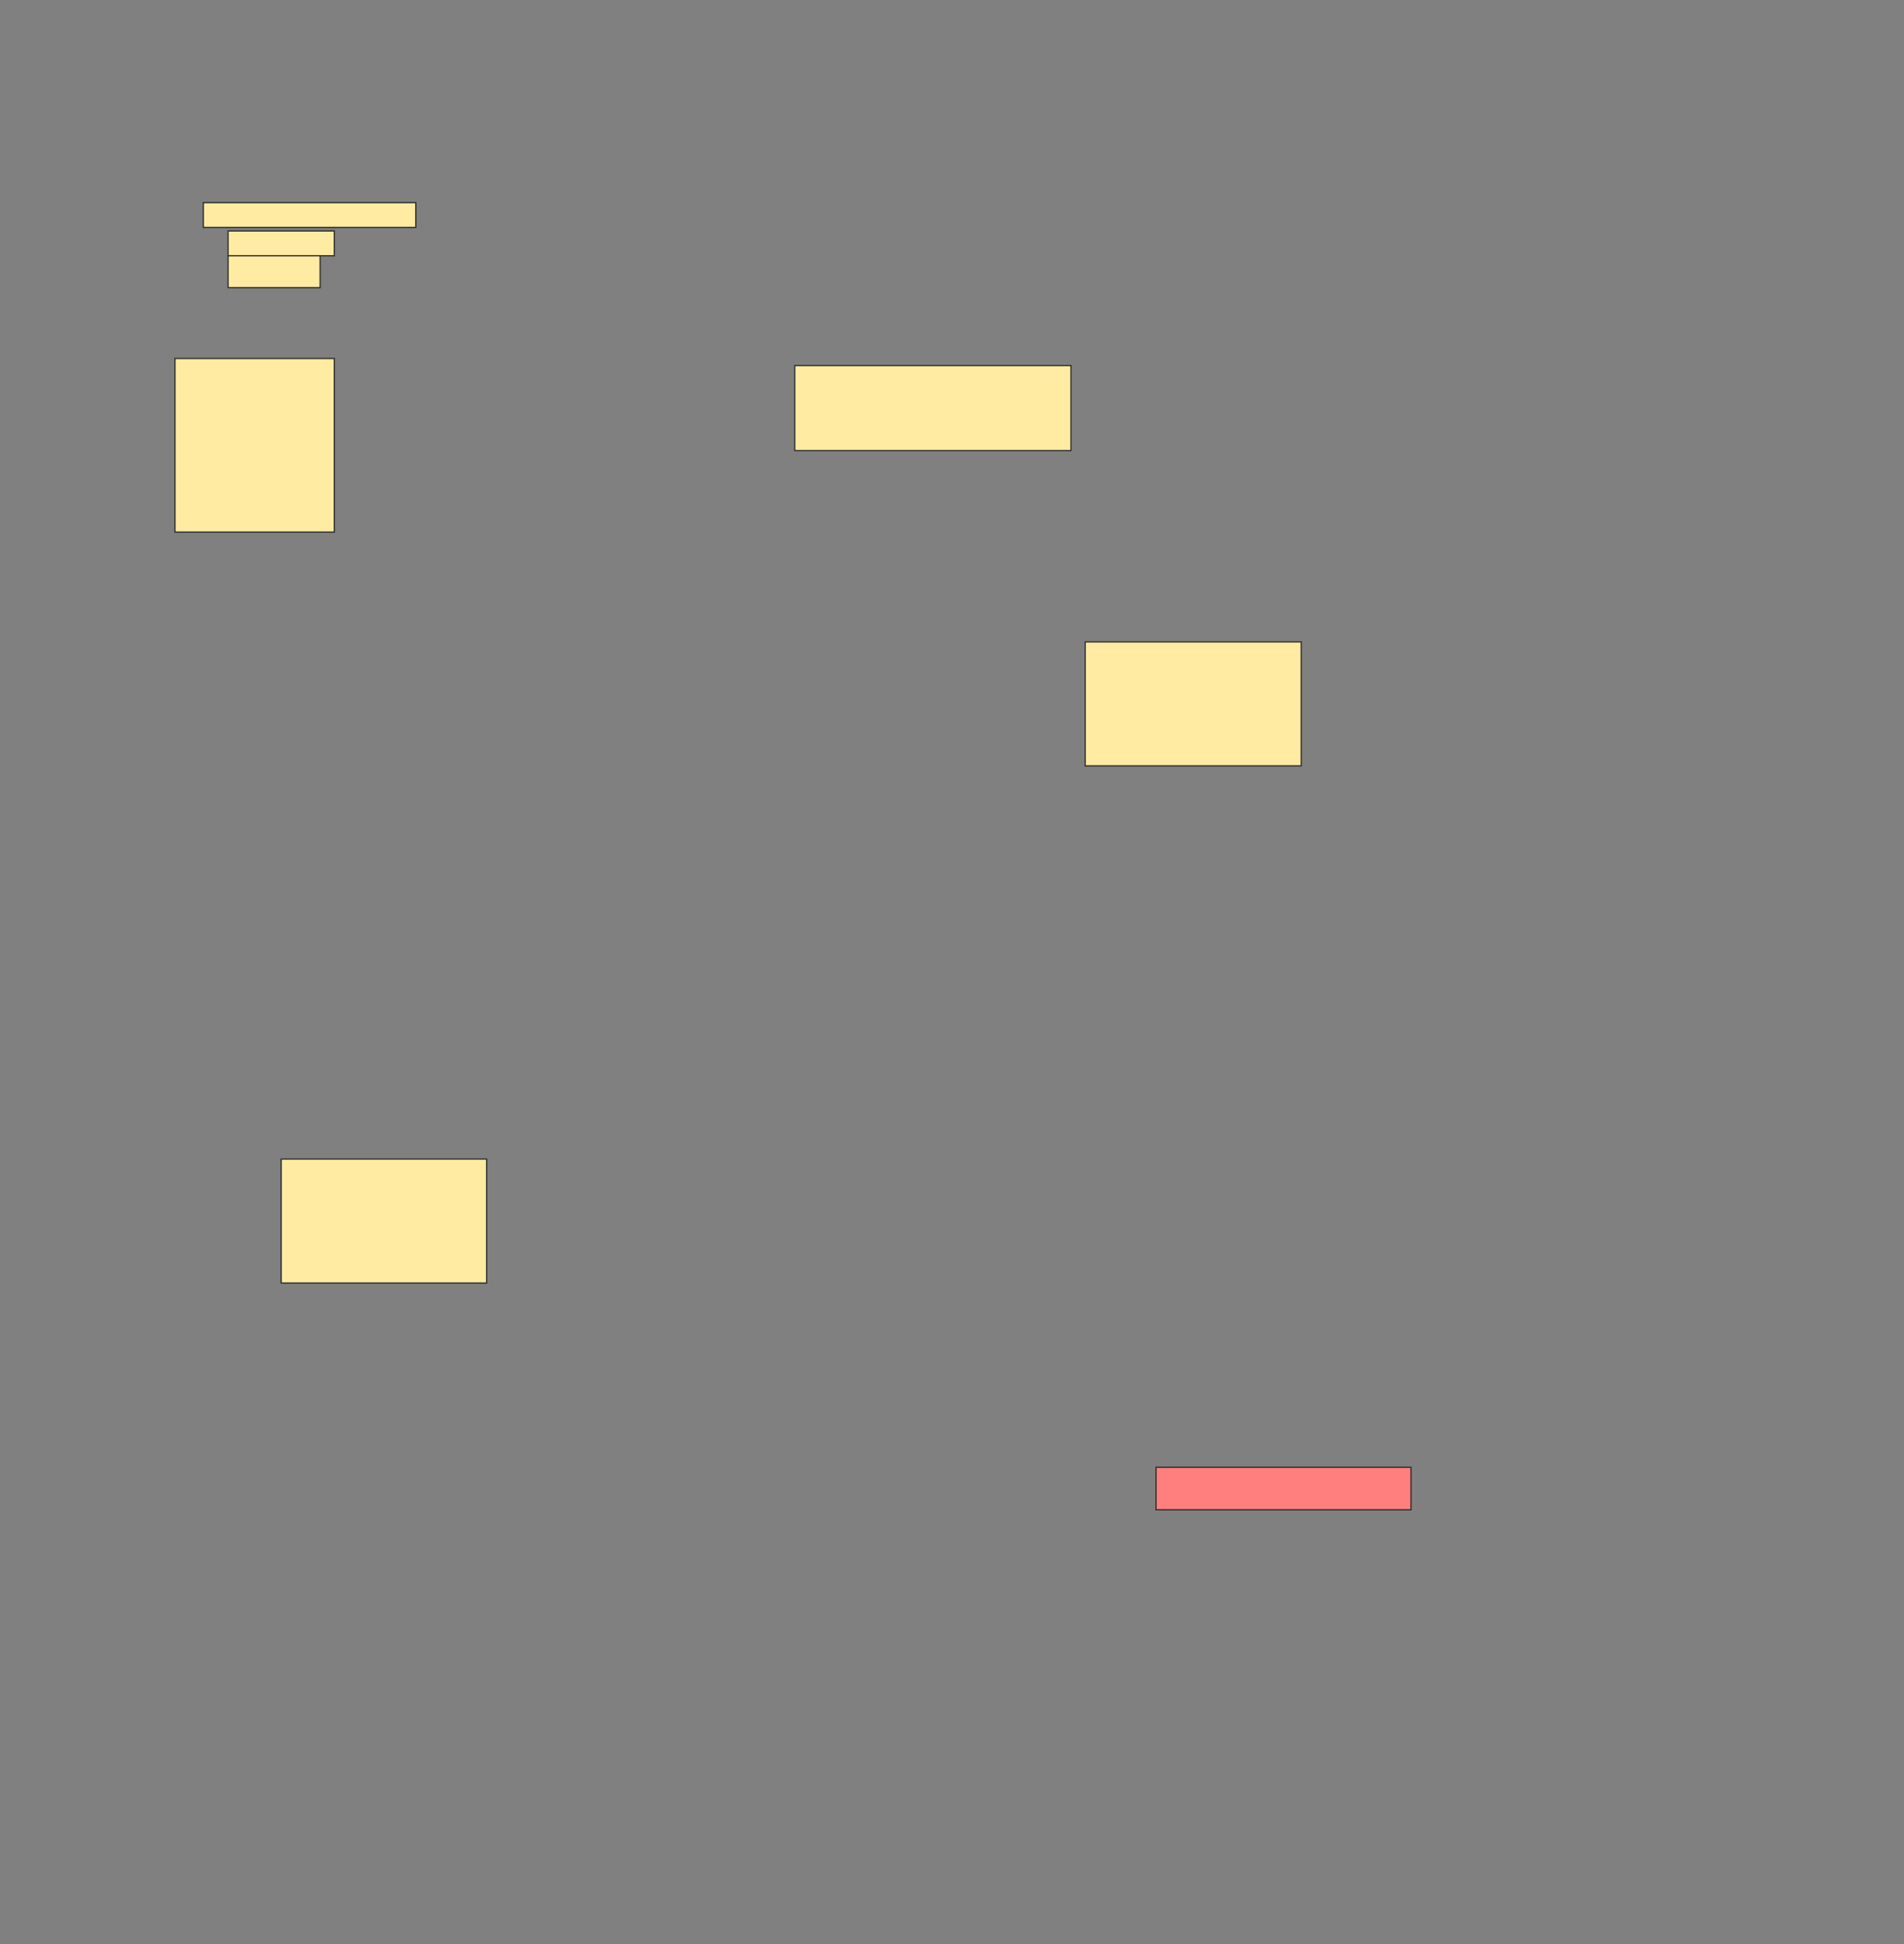 <svg height="1568" width="1536" xmlns="http://www.w3.org/2000/svg">
 <rect width="100%" height="100%" fill="#808080" stroke="none"/>
 <!-- Created with Image Occlusion Enhanced -->
 <g>
  <title>Labels</title>
 </g>
 <g>
  <title>Masks</title>
  <g id="0f4cd907e6cd4d83a275cf823136362d-ao-1">
   <rect fill="#FFEBA2" height="20" stroke="#2D2D2D" width="171.429" x="164" y="163.429"/>
   <rect fill="#FFEBA2" height="20" stroke="#2D2D2D" width="85.714" x="184" y="186.286"/>
   <rect fill="#FFEBA2" height="25.714" stroke="#2D2D2D" width="74.286" x="184" y="206.286"/>
  </g>
  <rect fill="#FFEBA2" height="68.571" id="0f4cd907e6cd4d83a275cf823136362d-ao-2" stroke="#2D2D2D" stroke-dasharray="null" stroke-linecap="null" stroke-linejoin="null" width="222.857" x="641.143" y="294.857"/>
  <rect fill="#FFEBA2" height="140" id="0f4cd907e6cd4d83a275cf823136362d-ao-3" stroke="#2D2D2D" stroke-dasharray="null" stroke-linecap="null" stroke-linejoin="null" width="128.571" x="141.143" y="289.143"/>
  <rect fill="#FFEBA2" height="100" id="0f4cd907e6cd4d83a275cf823136362d-ao-4" stroke="#2D2D2D" stroke-dasharray="null" stroke-linecap="null" stroke-linejoin="null" width="174.286" x="875.429" y="517.714"/>
  <rect fill="#FFEBA2" height="100" id="0f4cd907e6cd4d83a275cf823136362d-ao-5" stroke="#2D2D2D" stroke-dasharray="null" stroke-linecap="null" stroke-linejoin="null" width="165.714" x="226.857" y="934.857"/>
  <rect class="qshape" fill="#FF7E7E" height="34.286" id="0f4cd907e6cd4d83a275cf823136362d-ao-6" stroke="#2D2D2D" stroke-dasharray="null" stroke-linecap="null" stroke-linejoin="null" width="205.714" x="932.572" y="1183.429"/>
 </g>
</svg>